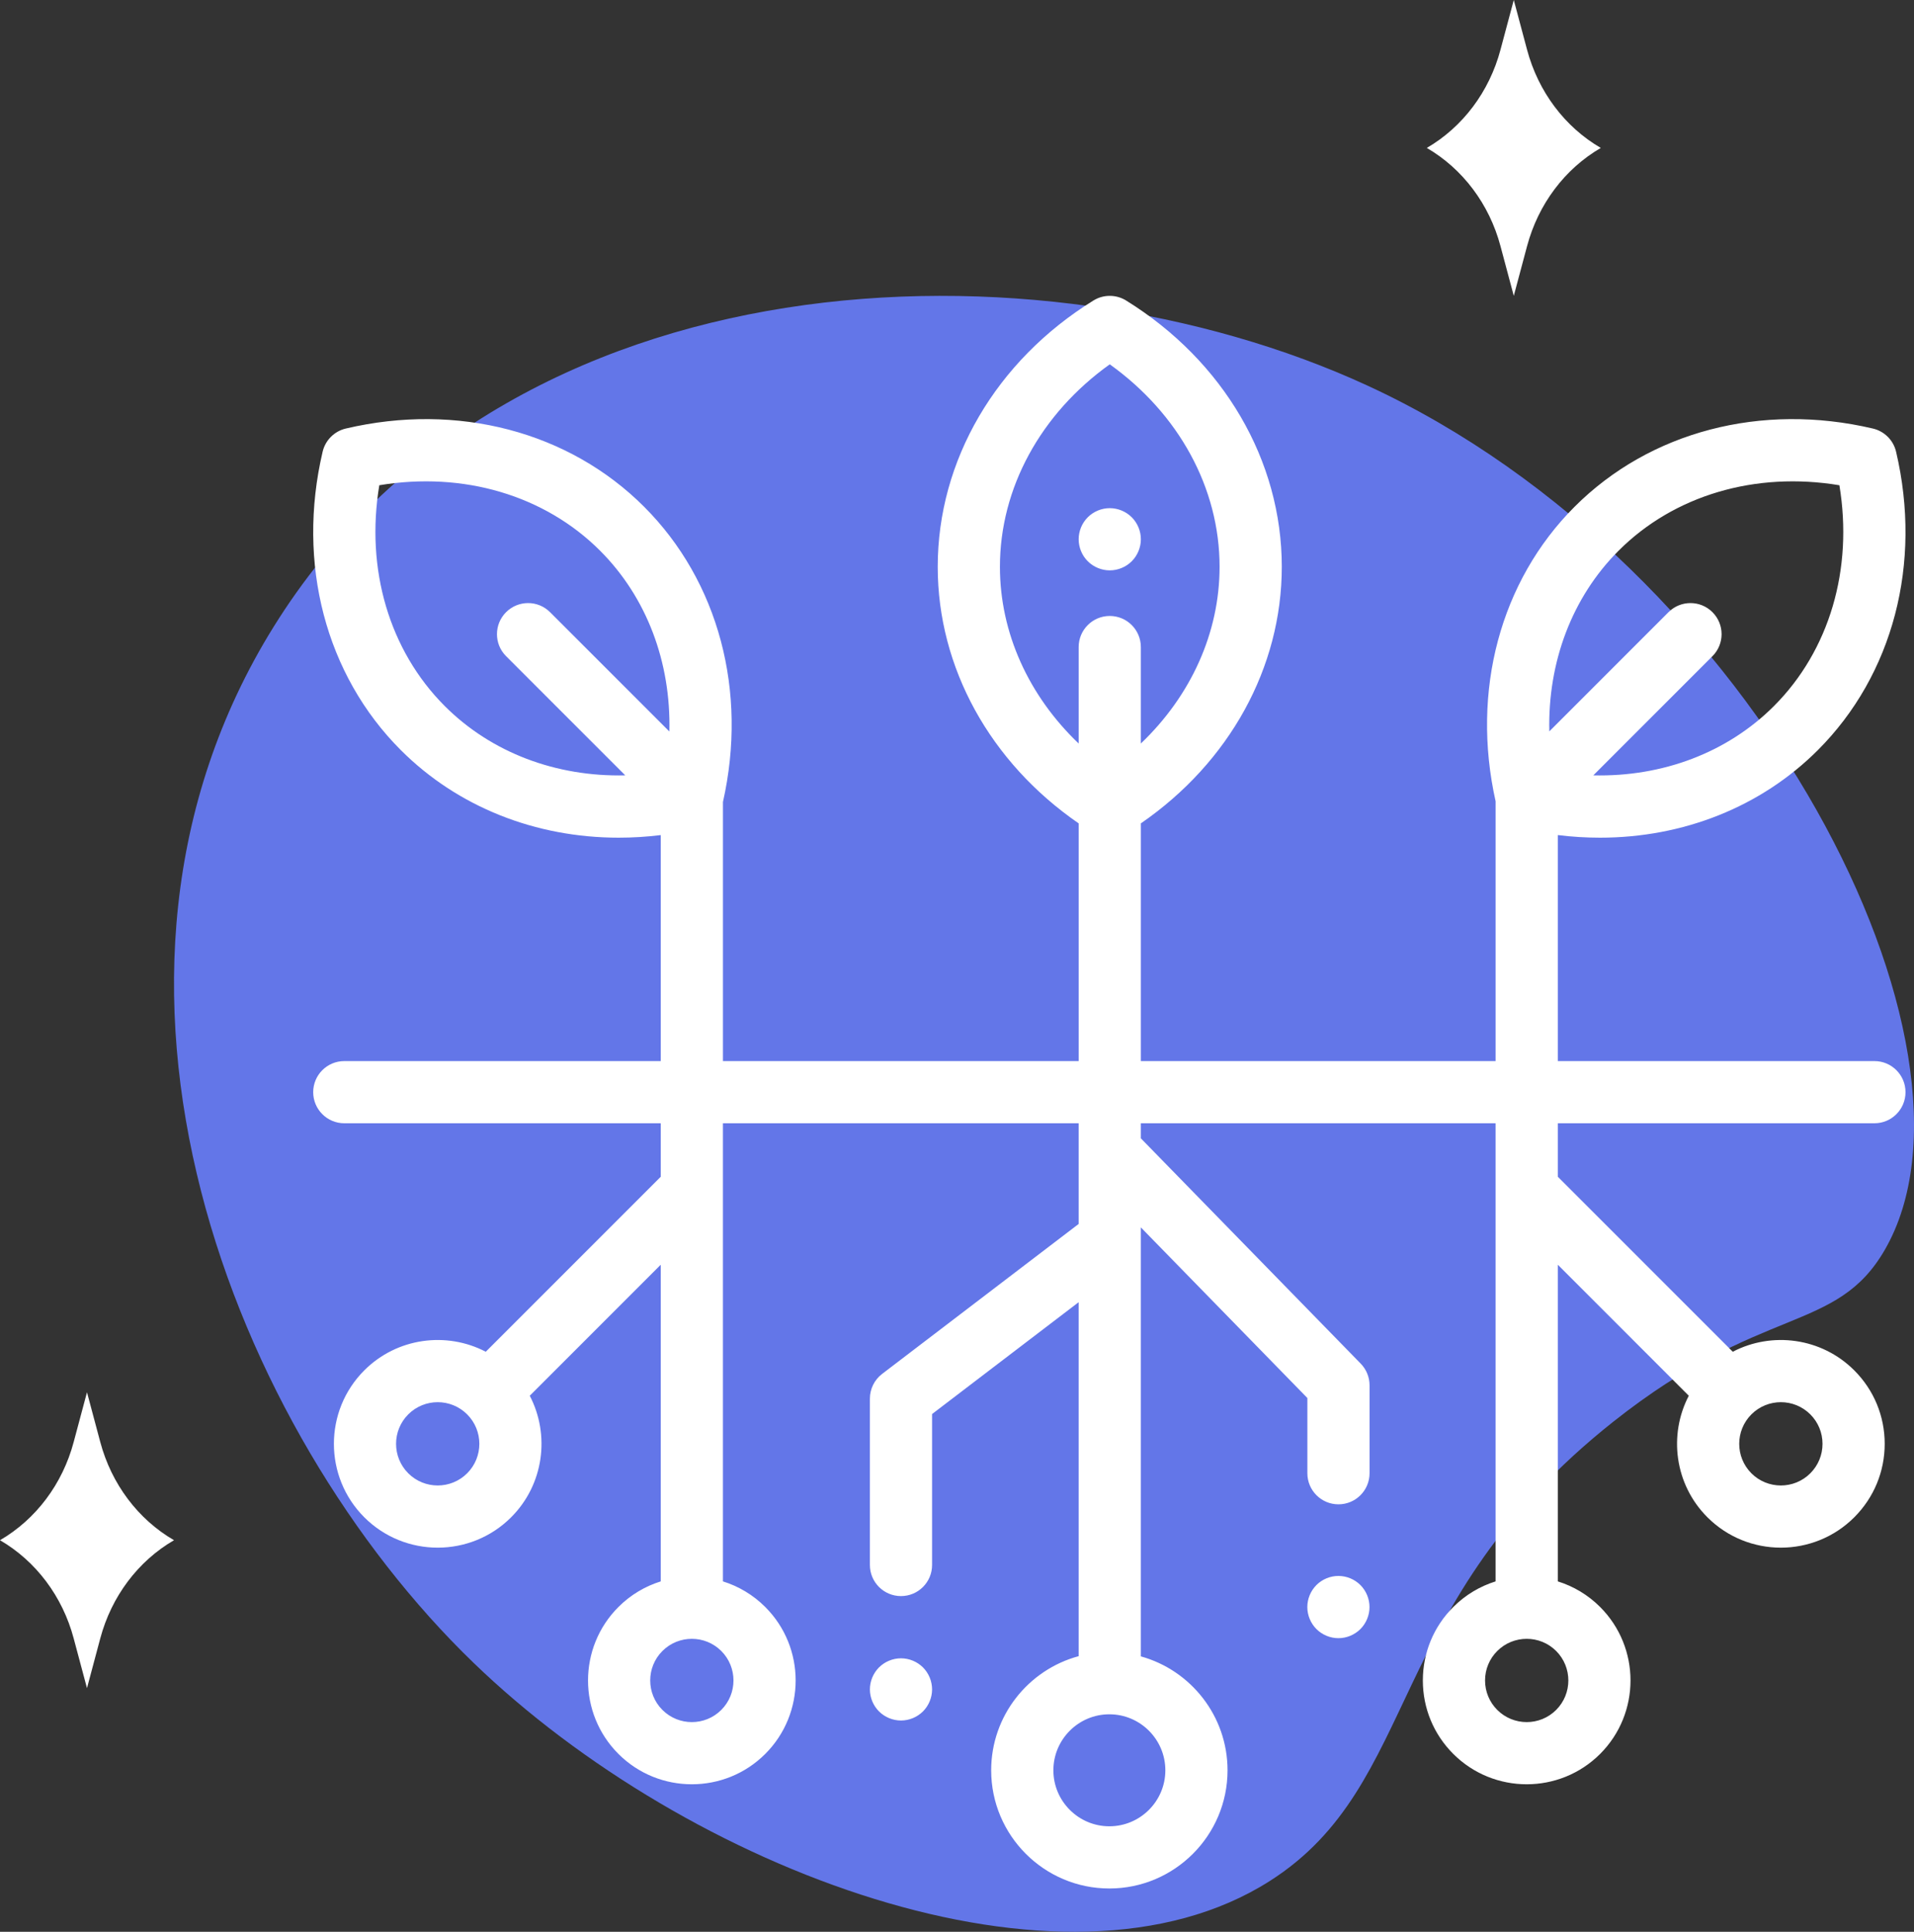 <?xml version="1.0" encoding="UTF-8"?>
<svg width="110px" height="111px" viewBox="0 0 110 111" version="1.1" xmlns="http://www.w3.org/2000/svg" xmlns:xlink="http://www.w3.org/1999/xlink">
    <rect x="0" y="0" width="110" height="111" fill="#333333" stroke="none"/>
    <!-- Generator: Sketch 51.3 (57544) - http://www.bohemiancoding.com/sketch -->
    <title>Value</title>
    <desc>Created with Sketch.</desc>
    <defs></defs>
    <g id="Page-1" stroke="none" stroke-width="1" fill="none" fill-rule="evenodd">
        <g id="Why-Arbisoft-Copy" transform="translate(-163, -2373)">
            <g id="Value" transform="translate(163, 2373)">
                <g id="Group-8-Copy-3">
                    <path d="M15.732,36.006 C3.057,56.381 13.427,82.23 27.214,95.544 C39.51,107.42 61.092,115.668 72.993,108.071 C81.687,102.521 79.52,92.147 92.717,81.691 C101.295,74.895 105.526,76.652 108.321,71.817 C114.993,60.275 101.109,32.538 78.586,22.154 C59.762,13.474 29.234,14.304 15.732,36.006" id="Fill-10" fill="#6376E8"></path>
                    <path d="M87.762,14.143 L86.999,17 L86.235,14.143 C85.595,11.734 84.066,9.701 82,8.5 C84.066,7.299 85.595,5.266 86.235,2.857 L86.999,0 L87.762,2.857 C88.405,5.266 89.931,7.299 92,8.5 C89.931,9.701 88.405,11.734 87.762,14.143" id="Fill-165" fill="#FFFFFF"></path>
                    <path d="M5.762,94.143 L4.999,97 L4.235,94.143 C3.595,91.734 2.066,89.701 0,88.5 C2.066,87.299 3.595,85.266 4.235,82.857 L4.999,80 L5.762,82.857 C6.405,85.266 7.931,87.299 10,88.5 C7.931,89.701 6.405,91.734 5.762,94.143" id="Fill-165-Copy-4" fill="#FFFFFF"></path>
                </g>
                <path d="M53.045,95.809 C53.377,96.142 53.568,96.603 53.568,97.073 C53.568,97.543 53.377,98.004 53.045,98.337 C52.712,98.669 52.251,98.86 51.781,98.86 C51.311,98.86 50.85,98.669 50.517,98.337 C50.185,98.004 49.994,97.543 49.994,97.073 C49.994,96.603 50.185,96.142 50.517,95.809 C50.85,95.477 51.311,95.286 51.781,95.286 C52.251,95.286 52.712,95.477 53.045,95.809 Z M78.185,91.077 C78.518,91.411 78.707,91.872 78.707,92.34 C78.707,92.812 78.518,93.271 78.185,93.605 C77.851,93.938 77.39,94.129 76.92,94.129 C76.45,94.129 75.989,93.938 75.656,93.605 C75.324,93.271 75.133,92.812 75.133,92.34 C75.133,91.87 75.324,91.411 75.656,91.077 C75.989,90.744 76.45,90.553 76.92,90.553 C77.392,90.553 77.851,90.744 78.185,91.077 Z M89.529,64.543 L89.529,64.543 L89.529,67.616 L99.585,77.671 C101.834,76.498 104.681,76.855 106.568,78.742 C107.695,79.869 108.316,81.368 108.316,82.962 C108.316,84.556 107.695,86.055 106.568,87.182 C105.404,88.346 103.876,88.928 102.348,88.928 C100.819,88.928 99.291,88.346 98.127,87.182 C96.24,85.295 95.884,82.449 97.057,80.199 L89.529,72.671 L89.529,90.866 C90.42,91.144 91.258,91.633 91.962,92.338 C94.289,94.665 94.289,98.451 91.962,100.779 C90.799,101.942 89.27,102.524 87.742,102.524 C86.214,102.524 84.685,101.942 83.521,100.779 C82.394,99.652 81.773,98.152 81.773,96.558 C81.773,94.964 82.394,93.465 83.522,92.338 C84.226,91.634 85.064,91.144 85.954,90.866 L85.954,64.543 L65.566,64.543 L65.566,65.408 L78.202,78.353 C78.528,78.687 78.71,79.135 78.71,79.601 L78.71,84.651 C78.71,85.638 77.91,86.438 76.923,86.438 C75.936,86.438 75.136,85.638 75.136,84.651 L75.136,80.329 L65.566,70.526 L65.566,95.175 C68.435,95.97 70.548,98.602 70.548,101.721 C70.548,105.466 67.501,108.512 63.756,108.512 C60.011,108.512 56.964,105.466 56.964,101.721 C56.964,98.586 59.099,95.942 61.991,95.163 L61.991,74.824 L53.568,81.25 L53.568,89.924 C53.568,90.911 52.768,91.711 51.781,91.711 C50.794,91.711 49.994,90.911 49.994,89.924 L49.994,80.365 C49.994,79.808 50.254,79.282 50.697,78.944 L61.991,70.328 L61.991,64.543 L41.548,64.543 L41.548,90.866 C42.439,91.144 43.277,91.634 43.981,92.338 C46.309,94.665 46.309,98.452 43.981,100.779 C42.818,101.943 41.289,102.524 39.761,102.524 C38.233,102.524 36.704,101.943 35.541,100.779 C33.213,98.452 33.213,94.665 35.541,92.338 C36.245,91.634 37.083,91.144 37.974,90.866 L37.974,72.671 L30.446,80.199 C31.619,82.449 31.263,85.295 29.376,87.182 C28.212,88.346 26.684,88.928 25.155,88.928 C23.627,88.928 22.099,88.346 20.935,87.182 C18.608,84.855 18.608,81.069 20.935,78.742 C22.822,76.855 25.668,76.498 27.918,77.671 L37.974,67.616 L37.974,64.543 L19.788,64.543 C18.801,64.543 18,63.743 18,62.756 C18,61.769 18.801,60.969 19.788,60.969 L37.974,60.969 L37.974,47.984 C37.165,48.083 36.359,48.133 35.562,48.133 C30.79,48.133 26.312,46.376 23.034,43.099 C18.715,38.779 17.035,32.37 18.542,25.955 C18.697,25.295 19.213,24.779 19.873,24.624 C26.288,23.117 32.697,24.796 37.017,29.117 C41.297,33.396 42.983,39.726 41.549,46.081 L41.549,60.969 L61.992,60.969 L61.992,47.311 C56.902,43.804 53.892,38.361 53.892,32.567 C53.892,26.458 57.236,20.738 62.838,17.268 C63.414,16.911 64.144,16.911 64.72,17.268 C70.322,20.739 73.666,26.458 73.666,32.567 C73.666,38.361 70.656,43.804 65.567,47.311 L65.567,60.969 L85.955,60.969 L85.955,46.045 C84.535,39.702 86.223,33.388 90.495,29.116 C94.815,24.796 101.223,23.117 107.638,24.624 C108.299,24.779 108.815,25.295 108.97,25.955 C110.476,32.37 108.797,38.779 104.477,43.099 C101.2,46.376 96.721,48.133 91.95,48.133 C91.149,48.133 90.341,48.083 89.529,47.983 L89.529,60.969 L107.725,60.969 C108.712,60.969 109.512,61.769 109.512,62.756 C109.512,63.743 108.712,64.543 107.725,64.543 L89.529,64.543 Z M26.848,84.655 C27.782,83.721 27.782,82.203 26.848,81.269 C26.381,80.803 25.769,80.569 25.156,80.569 C24.542,80.569 23.929,80.803 23.463,81.269 C22.529,82.203 22.529,83.721 23.463,84.655 C24.396,85.588 25.915,85.588 26.848,84.655 Z M29.085,37.703 C28.387,37.005 28.387,35.874 29.085,35.176 C29.784,34.478 30.915,34.478 31.613,35.176 L38.47,42.032 C38.565,38.054 37.171,34.326 34.489,31.644 C31.295,28.45 26.618,27.081 21.799,27.882 C20.999,32.699 22.368,37.377 25.562,40.571 C28.24,43.249 31.962,44.644 35.934,44.552 L29.085,37.703 Z M41.454,98.251 C42.387,97.318 42.387,95.799 41.454,94.866 C40.987,94.399 40.374,94.166 39.761,94.166 C39.148,94.166 38.535,94.399 38.069,94.866 C37.135,95.799 37.135,97.318 38.069,98.251 C39.002,99.185 40.52,99.185 41.454,98.251 Z M66.974,101.721 C66.974,99.947 65.53,98.503 63.756,98.503 C61.982,98.503 60.539,99.947 60.539,101.721 C60.539,103.494 61.982,104.938 63.756,104.938 C65.53,104.938 66.974,103.494 66.974,101.721 Z M65.043,29.722 C65.376,30.055 65.567,30.516 65.567,30.986 C65.567,31.456 65.375,31.917 65.043,32.25 C64.711,32.582 64.25,32.773 63.78,32.773 C63.309,32.773 62.848,32.582 62.516,32.25 C62.182,31.917 61.992,31.456 61.992,30.986 C61.992,30.516 62.182,30.055 62.516,29.722 C62.848,29.39 63.308,29.199 63.78,29.199 C64.25,29.199 64.711,29.39 65.043,29.722 Z M63.779,35.393 C64.766,35.393 65.566,36.193 65.566,37.18 L65.566,42.722 C68.443,39.977 70.091,36.357 70.091,32.567 C70.091,28.05 67.752,23.775 63.779,20.934 C59.806,23.775 57.467,28.05 57.467,32.567 C57.467,36.357 59.115,39.977 61.992,42.722 L61.992,37.18 C61.992,36.193 62.792,35.393 63.779,35.393 Z M100.655,81.27 C99.722,82.203 99.722,83.721 100.655,84.655 C101.588,85.588 103.107,85.589 104.041,84.655 C104.493,84.202 104.742,83.602 104.742,82.962 C104.742,82.323 104.493,81.722 104.041,81.269 C103.574,80.803 102.961,80.569 102.348,80.569 C101.735,80.569 101.122,80.803 100.655,81.27 Z M89.435,98.251 C90.368,97.318 90.368,95.799 89.435,94.866 C88.968,94.399 88.355,94.166 87.742,94.166 C87.129,94.166 86.516,94.399 86.049,94.866 L86.049,94.866 C85.597,95.318 85.348,95.919 85.348,96.558 C85.348,97.198 85.597,97.799 86.049,98.251 C86.983,99.185 88.502,99.185 89.435,98.251 Z M89.041,42.025 L95.89,35.176 C96.588,34.478 97.72,34.478 98.418,35.176 C99.116,35.874 99.116,37.005 98.418,37.703 L91.569,44.552 C95.544,44.645 99.269,43.251 101.949,40.571 C105.143,37.377 106.512,32.699 105.712,27.882 C100.893,27.081 96.216,28.45 93.022,31.644 C90.342,34.324 88.948,38.049 89.041,42.025 Z" id="infographic" fill="#FFFFFF" fill-rule="nonzero"></path>
            </g>
        </g>
    </g>
</svg>